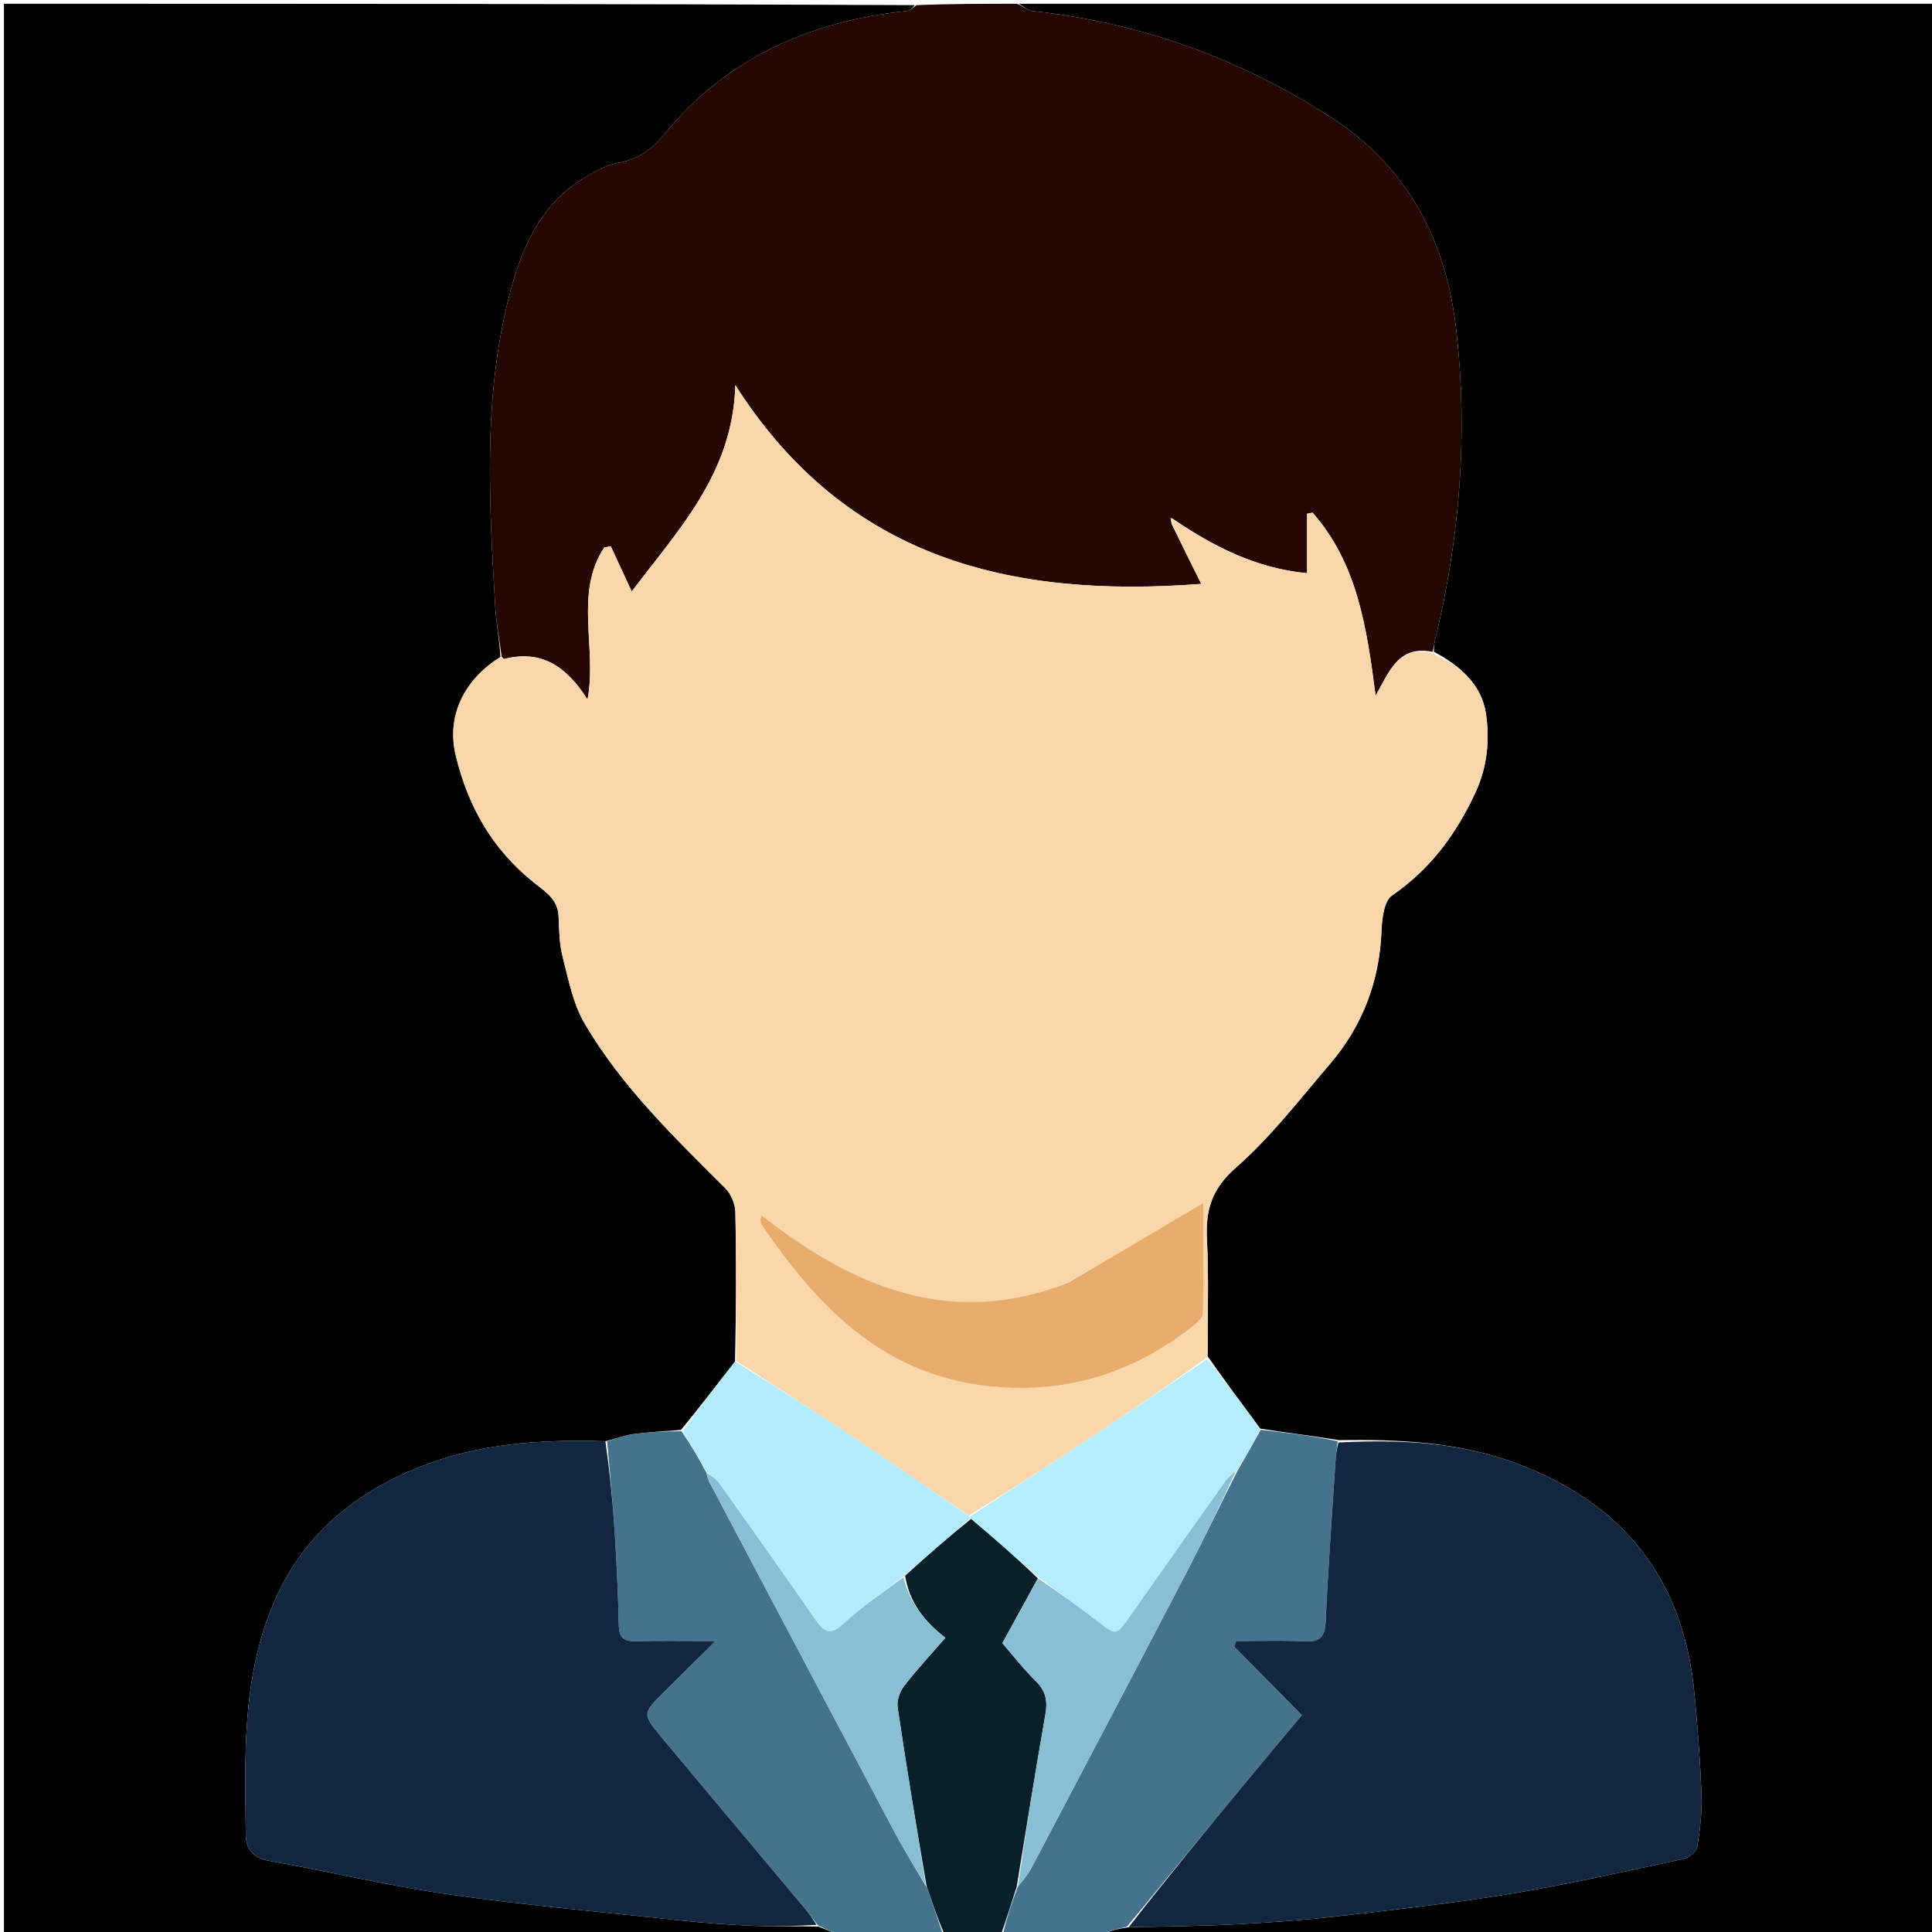 <svg version="1.1" id="Layer_1" xmlns="http://www.w3.org/2000/svg" xmlns:xlink="http://www.w3.org/1999/xlink" x="0px" y="0px"
	 width="100%" viewBox="0 0 512 512" enable-background="new 0 0 512 512" xml:space="preserve">
<path fill="#000000" opacity="1" stroke="none" 
	d="
M223,513 
	C149.033,513 75.066,513 1.05,513 
	C1.05,342.443 1.05,171.885 1.05,1 
	C81.354,1 161.709,1 242.409,1.364 
	C241.906,2.143 241.088,2.838 240.207,2.93 
	C214.54,5.629 192.452,15.455 175.886,35.784 
	C172.524,39.91 168.86,42.29 163.679,43.19 
	C160.834,43.683 158.092,45.272 155.518,46.742 
	C143.587,53.551 138.455,65.115 135.176,77.511 
	C127.922,104.934 129.623,132.882 131.24,160.77 
	C131.498,165.208 132.369,169.61 132.625,174.117 
	C124.297,179.199 117.967,188.541 120.786,200.239 
	C124.07,213.868 130.546,225.083 141.374,233.797 
	C144.448,236.272 147.841,238.223 148.033,242.827 
	C148.182,246.415 148.213,250.106 149.101,253.544 
	C150.651,259.547 151.846,265.962 154.911,271.197 
	C164.699,287.919 178.602,301.3 192.205,314.883 
	C193.725,316.4 194.834,319.053 194.879,321.206 
	C195.155,334.349 195.069,347.5 194.784,360.843 
	C189.935,366.999 185.405,372.96 180.453,378.952 
	C175.951,379.322 171.85,379.506 167.8,380.059 
	C165.458,380.379 163.196,381.292 160.437,381.956 
	C143.256,381.424 126.785,382.49 111.01,388.847 
	C93.492,395.907 80.037,407.165 72.493,424.892 
	C64.09,444.636 64.908,465.458 65.141,486.206 
	C65.183,489.997 67.017,492.381 71.325,493.143 
	C87.143,495.941 102.806,499.738 118.693,501.991 
	C139.326,504.917 160.111,506.777 180.843,508.984 
	C187.099,509.65 193.387,510.107 199.673,510.362 
	C205.278,510.589 210.899,510.406 216.884,510.56 
	C219.17,511.478 221.085,512.239 223,513 
z"/>
<path fill="#000000" opacity="1" stroke="none" 
	d="
M270,1 
	C350.964,1 431.928,1 512.946,1 
	C512.946,171.554 512.946,342.109 512.946,513 
	C439.646,513 366.291,513 292.324,512.607 
	C294.019,511.681 296.326,511.148 299.118,510.725 
	C309.053,510.55 318.512,510.432 327.95,509.934 
	C336.71,509.472 345.478,508.863 354.19,507.859 
	C369.636,506.079 385.113,504.379 400.446,501.848 
	C415.8,499.314 431.006,495.87 446.232,492.616 
	C447.638,492.316 449.588,490.65 449.798,489.373 
	C450.545,484.815 451.084,480.136 450.907,475.532 
	C450.56,466.438 449.875,457.345 448.988,448.285 
	C446.058,418.35 430.123,398.412 402.113,387.903 
	C386.877,382.187 371.017,381.412 354.793,381.652 
	C347.769,380.511 340.943,379.712 333.968,378.599 
	C329.249,372.173 324.679,366.062 320.06,359.487 
	C320,348.857 320.378,338.67 319.853,328.53 
	C319.448,320.713 321.09,315.057 327.542,309.416 
	C336.757,301.359 344.359,291.414 352.382,282.045 
	C361.091,271.875 365.616,260.016 366.118,246.534 
	C366.237,243.354 366.803,238.761 368.888,237.327 
	C379.091,230.311 385.966,220.967 391.049,209.938 
	C394.111,203.296 394.824,196.256 393.822,189.314 
	C392.673,181.357 386.972,176.466 379.96,172.695 
	C380.07,171.452 380.073,170.604 380.267,169.803 
	C386.868,142.627 389.099,115.097 385.906,87.31 
	C383.2,63.76 373.176,44.28 352.61,31.028 
	C328.421,15.442 302.146,5.968 273.527,2.924 
	C272.297,2.793 271.173,1.664 270,1 
z"/>
<path fill="#240703" opacity="1" stroke="none" 
	d="
M269.531,1 
	C271.173,1.664 272.297,2.793 273.527,2.924 
	C302.146,5.968 328.421,15.442 352.61,31.028 
	C373.176,44.28 383.2,63.76 385.906,87.31 
	C389.099,115.097 386.868,142.627 380.267,169.803 
	C380.073,170.604 380.07,171.452 379.609,172.747 
	C370.492,170.866 368.154,178.118 364.546,184.38 
	C362.2,166.157 359.67,149.293 347.841,135.857 
	C347.355,135.953 346.87,136.048 346.384,136.144 
	C346.384,141.354 346.384,146.564 346.384,151.904 
	C332.812,150.603 321.718,144.846 311.02,137.628 
	C310.695,137.358 310.455,137.348 310.215,137.339 
	C310.278,137.729 310.342,138.118 310.496,138.861 
	C313.078,144.197 315.569,149.179 318.346,154.734 
	C268.251,158.563 224.453,148.402 194.872,102.072 
	C194.228,125.513 179.623,140.518 167.423,156.75 
	C165.479,152.568 163.662,148.658 161.844,144.747 
	C161.267,144.866 160.689,144.986 160.112,145.106 
	C152.087,157.376 158.284,171.627 155.7,185.389 
	C150.229,176.728 143.583,172.071 133.612,174.639 
	C133.456,174.68 133.178,174.243 132.956,174.028 
	C132.369,169.61 131.498,165.208 131.24,160.77 
	C129.623,132.882 127.922,104.934 135.176,77.511 
	C138.455,65.115 143.587,53.551 155.518,46.742 
	C158.092,45.272 160.834,43.683 163.679,43.19 
	C168.86,42.29 172.524,39.91 175.886,35.784 
	C192.452,15.455 214.54,5.629 240.207,2.93 
	C241.088,2.838 241.906,2.143 242.877,1.364 
	C251.688,1 260.375,1 269.531,1 
z"/>
<path fill="#45738D" opacity="1" stroke="none" 
	d="
M298.632,510.616 
	C296.326,511.148 294.019,511.681 291.856,512.607 
	C283.312,513 274.625,513 265.73,512.699 
	C266.825,508.269 268.128,504.14 269.785,499.891 
	C271.236,498.147 272.499,496.611 273.407,494.887 
	C287.062,468.956 300.72,443.026 314.262,417.037 
	C318.936,408.068 323.294,398.935 328.025,389.628 
	C330.209,385.89 332.163,382.401 334.116,378.913 
	C340.943,379.712 347.769,380.511 354.498,381.94 
	C354.243,384.05 354.032,385.525 353.936,387.008 
	C353.015,401.265 351.947,415.514 351.31,429.784 
	C351.122,433.99 349.646,435.163 345.652,434.966 
	C339.643,434.67 333.608,434.889 327.583,434.889 
	C327.413,435.385 327.242,435.881 327.072,436.376 
	C332.965,442.347 338.859,448.318 344.988,454.528 
	C340.079,460.414 335.165,466.254 330.308,472.14 
	C319.734,484.952 309.189,497.789 298.632,510.616 
z"/>
<path fill="#45738D" opacity="1" stroke="none" 
	d="
M223.469,513 
	C221.085,512.239 219.17,511.478 216.779,510.252 
	C215.319,508.457 214.401,507.071 213.341,505.804 
	C200.745,490.749 188.094,475.739 175.531,460.656 
	C170.127,454.167 170.204,454.103 176.139,448.232 
	C180.298,444.117 184.457,440.002 189.627,434.887 
	C181.416,434.887 174.937,434.766 168.466,434.939 
	C165.288,435.023 164.056,433.972 163.986,430.687 
	C163.807,422.377 163.419,414.066 162.885,405.77 
	C162.373,397.816 161.572,389.881 160.898,381.938 
	C163.196,381.292 165.458,380.379 167.8,380.059 
	C171.85,379.506 175.951,379.322 180.597,379.278 
	C183.176,383.009 185.188,386.445 187.173,390.246 
	C187.455,391.379 187.695,392.183 188.08,392.911 
	C204.383,423.764 220.674,454.624 237.038,485.444 
	C239.669,490.399 242.637,495.176 245.653,500.306 
	C247.238,504.717 248.619,508.859 250,513 
	C241.312,513 232.625,513 223.469,513 
z"/>
<path fill="#0A2028" opacity="1" stroke="none" 
	d="
M250.466,513 
	C248.619,508.859 247.238,504.717 245.559,499.876 
	C242.768,483.644 240.196,468.124 237.894,452.564 
	C237.629,450.776 238.382,448.387 239.506,446.928 
	C242.902,442.521 246.715,438.435 250.538,434.023 
	C244.839,429.664 241.032,424.608 239.858,417.593 
	C245.631,412.314 251.315,407.372 257.36,402.507 
	C263.548,407.702 269.375,412.82 275.048,418.284 
	C271.941,423.993 268.986,429.357 265.635,435.441 
	C267.964,438.125 271,442.07 274.514,445.53 
	C277.204,448.179 277.662,450.835 277.031,454.409 
	C274.354,469.584 271.941,484.806 269.432,500.01 
	C268.128,504.14 266.825,508.269 265.261,512.699 
	C260.311,513 255.621,513 250.466,513 
z"/>
<path fill="#F9D7AA" opacity="1" stroke="none" 
	d="
M311.105,137.889 
	C321.718,144.846 332.812,150.603 346.384,151.904 
	C346.384,146.564 346.384,141.354 346.384,136.144 
	C346.87,136.048 347.355,135.953 347.841,135.857 
	C359.67,149.293 362.2,166.157 364.546,184.38 
	C368.154,178.118 370.492,170.866 379.591,173.165 
	C386.972,176.466 392.673,181.357 393.822,189.314 
	C394.824,196.256 394.111,203.296 391.049,209.938 
	C385.966,220.967 379.091,230.311 368.888,237.327 
	C366.803,238.761 366.237,243.354 366.118,246.534 
	C365.616,260.016 361.091,271.875 352.382,282.045 
	C344.359,291.414 336.757,301.359 327.542,309.416 
	C321.09,315.057 319.448,320.713 319.853,328.53 
	C320.378,338.67 320,348.857 319.835,359.745 
	C308.639,367.858 297.655,375.306 286.588,382.627 
	C276.771,389.122 266.861,395.476 256.718,401.635 
	C245.585,394.033 234.772,386.619 223.854,379.362 
	C214.332,373.032 204.692,366.879 195.103,360.648 
	C195.069,347.5 195.155,334.349 194.879,321.206 
	C194.834,319.053 193.725,316.4 192.205,314.883 
	C178.602,301.3 164.699,287.919 154.911,271.197 
	C151.846,265.962 150.651,259.547 149.101,253.544 
	C148.213,250.106 148.182,246.415 148.033,242.827 
	C147.841,238.223 144.448,236.272 141.374,233.797 
	C130.546,225.083 124.07,213.868 120.786,200.239 
	C117.967,188.541 124.297,179.199 132.625,174.117 
	C133.178,174.243 133.456,174.68 133.612,174.639 
	C143.583,172.071 150.229,176.728 155.7,185.389 
	C158.284,171.627 152.087,157.376 160.112,145.106 
	C160.689,144.986 161.267,144.866 161.844,144.747 
	C163.662,148.658 165.479,152.568 167.423,156.75 
	C179.623,140.518 194.228,125.513 194.872,102.072 
	C224.453,148.402 268.251,158.563 318.346,154.734 
	C315.569,149.179 313.078,144.197 310.677,138.713 
	C310.767,138.212 311.105,137.889 311.105,137.889 
M282.593,340.145 
	C251.79,352.161 225.947,340.975 201.84,322.077 
	C201.541,322.979 201.424,323.145 201.456,323.273 
	C201.574,323.748 201.641,324.281 201.906,324.67 
	C216.455,346.028 233.552,363.946 261.035,367.243 
	C281.534,369.702 299.913,364.293 316.077,351.46 
	C317.198,350.57 318.763,349.262 318.788,348.121 
	C319.001,338.083 318.911,328.039 318.911,318.79 
	C306.933,325.874 295.119,332.86 282.593,340.145 
z"/>
<path fill="#12273F" opacity="1" stroke="none" 
	d="
M160.437,381.956 
	C161.572,389.881 162.373,397.816 162.885,405.77 
	C163.419,414.066 163.807,422.377 163.986,430.687 
	C164.056,433.972 165.288,435.023 168.466,434.939 
	C174.937,434.766 181.416,434.887 189.627,434.887 
	C184.457,440.002 180.298,444.117 176.139,448.232 
	C170.204,454.103 170.127,454.167 175.531,460.656 
	C188.094,475.739 200.745,490.749 213.341,505.804 
	C214.401,507.071 215.319,508.457 216.408,510.096 
	C210.899,510.406 205.278,510.589 199.673,510.362 
	C193.387,510.107 187.099,509.65 180.843,508.984 
	C160.111,506.777 139.326,504.917 118.693,501.991 
	C102.806,499.738 87.143,495.941 71.325,493.143 
	C67.017,492.381 65.183,489.997 65.141,486.206 
	C64.908,465.458 64.09,444.636 72.493,424.892 
	C80.037,407.165 93.492,395.907 111.01,388.847 
	C126.785,382.49 143.256,381.424 160.437,381.956 
z"/>
<path fill="#B3ECFE" opacity="1" stroke="none" 
	d="
M194.784,360.843 
	C204.692,366.879 214.332,373.032 223.854,379.362 
	C234.772,386.619 245.585,394.033 256.72,401.716 
	C256.996,402.054 256.999,402.43 256.999,402.43 
	C251.315,407.372 245.631,412.314 239.52,417.641 
	C233.875,422.084 228.359,425.822 223.534,430.304 
	C219.832,433.743 218.175,432.243 215.92,428.987 
	C207.607,416.983 199.157,405.074 190.684,393.183 
	C189.773,391.904 188.373,390.973 187.199,389.88 
	C185.188,386.445 183.176,383.009 181.02,379.247 
	C185.405,372.96 189.935,366.999 194.784,360.843 
z"/>
<path fill="#12273F" opacity="1" stroke="none" 
	d="
M299.118,510.725 
	C309.189,497.789 319.734,484.952 330.308,472.14 
	C335.165,466.254 340.079,460.414 344.988,454.528 
	C338.859,448.318 332.965,442.347 327.072,436.376 
	C327.242,435.881 327.413,435.385 327.583,434.889 
	C333.608,434.889 339.643,434.67 345.652,434.966 
	C349.646,435.163 351.122,433.99 351.31,429.784 
	C351.947,415.514 353.015,401.265 353.936,387.008 
	C354.032,385.525 354.243,384.05 354.695,382.283 
	C371.017,381.412 386.877,382.187 402.113,387.903 
	C430.123,398.412 446.058,418.35 448.988,448.285 
	C449.875,457.345 450.56,466.438 450.907,475.532 
	C451.084,480.136 450.545,484.815 449.798,489.373 
	C449.588,490.65 447.638,492.316 446.232,492.616 
	C431.006,495.87 415.8,499.314 400.446,501.848 
	C385.113,504.379 369.636,506.079 354.19,507.859 
	C345.478,508.863 336.71,509.472 327.95,509.934 
	C318.512,510.432 309.053,510.55 299.118,510.725 
z"/>
<path fill="#B3EDFE" opacity="1" stroke="none" 
	d="
M257.36,402.507 
	C256.999,402.43 256.996,402.054 256.994,401.973 
	C266.861,395.476 276.771,389.122 286.588,382.627 
	C297.655,375.306 308.639,367.858 319.884,360.208 
	C324.679,366.062 329.249,372.173 333.968,378.599 
	C332.163,382.401 330.209,385.89 327.702,389.708 
	C326.347,390.85 325.417,391.57 324.766,392.487 
	C316.312,404.402 307.879,416.332 299.481,428.287 
	C295.79,433.54 295.879,433.507 291.013,429.767 
	C285.795,425.756 280.476,421.875 275.201,417.938 
	C269.375,412.82 263.548,407.702 257.36,402.507 
z"/>
<path fill="#F9D7AA" opacity="1" stroke="none" 
	d="
M310.586,138.36 
	C310.342,138.118 310.278,137.729 310.215,137.339 
	C310.455,137.348 310.695,137.358 311.02,137.628 
	C311.105,137.889 310.767,138.212 310.586,138.36 
z"/>
<path fill="#89BFD4" opacity="1" stroke="none" 
	d="
M275.048,418.284 
	C280.476,421.875 285.795,425.756 291.013,429.767 
	C295.879,433.507 295.79,433.54 299.481,428.287 
	C307.879,416.332 316.312,404.402 324.766,392.487 
	C325.417,391.57 326.347,390.85 327.472,389.958 
	C323.294,398.935 318.936,408.068 314.262,417.037 
	C300.72,443.026 287.062,468.956 273.407,494.887 
	C272.499,496.611 271.236,498.147 269.784,499.891 
	C271.941,484.806 274.354,469.584 277.031,454.409 
	C277.662,450.835 277.204,448.179 274.514,445.53 
	C271,442.07 267.964,438.125 265.635,435.441 
	C268.986,429.357 271.941,423.993 275.048,418.284 
z"/>
<path fill="#89BFD4" opacity="1" stroke="none" 
	d="
M187.173,390.246 
	C188.373,390.973 189.773,391.904 190.684,393.183 
	C199.157,405.074 207.607,416.983 215.92,428.987 
	C218.175,432.243 219.832,433.743 223.534,430.304 
	C228.359,425.822 233.875,422.084 239.431,417.978 
	C241.032,424.608 244.839,429.664 250.538,434.023 
	C246.715,438.435 242.902,442.521 239.506,446.928 
	C238.382,448.387 237.629,450.776 237.894,452.564 
	C240.196,468.124 242.768,483.644 245.354,499.606 
	C242.637,495.176 239.669,490.399 237.038,485.444 
	C220.674,454.624 204.383,423.764 188.08,392.911 
	C187.695,392.183 187.455,391.379 187.173,390.246 
z"/>
<path fill="#E8AD6C" opacity="1" stroke="none" 
	d="
M282.949,339.996 
	C295.119,332.86 306.933,325.874 318.911,318.79 
	C318.911,328.039 319.001,338.083 318.788,348.121 
	C318.763,349.262 317.198,350.57 316.077,351.46 
	C299.913,364.293 281.534,369.702 261.035,367.243 
	C233.552,363.946 216.455,346.028 201.906,324.67 
	C201.641,324.281 201.574,323.748 201.456,323.273 
	C201.424,323.145 201.541,322.979 201.84,322.077 
	C225.947,340.975 251.79,352.161 282.949,339.996 
z"/>
</svg>